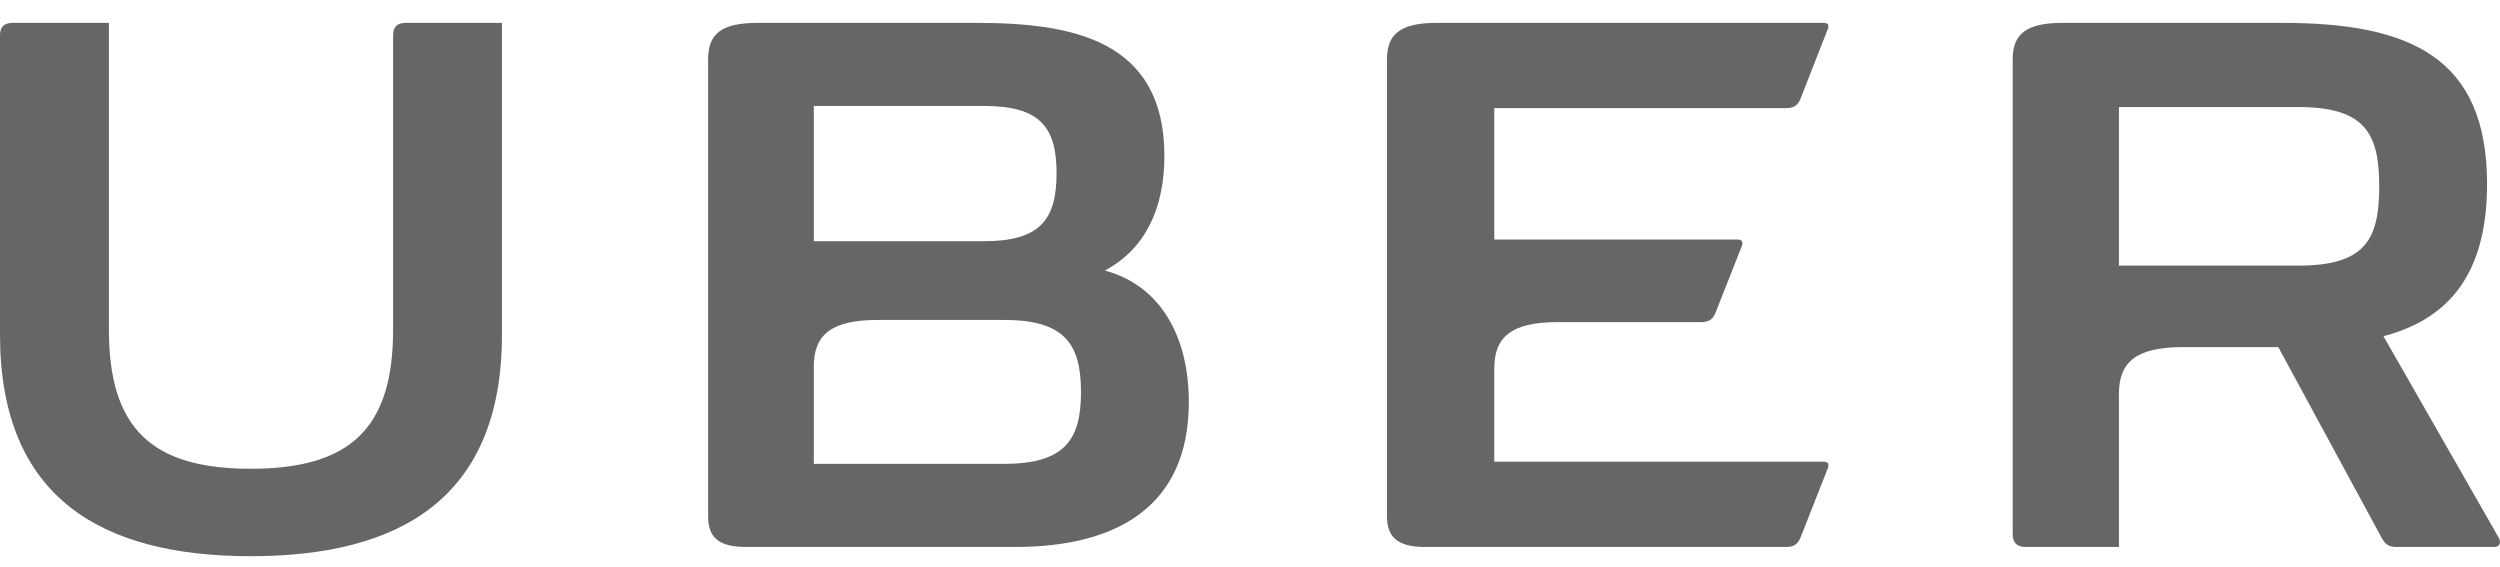 <svg width="75" height="17" viewBox="0 0 75 17" fill="none" xmlns="http://www.w3.org/2000/svg">
<path d="M12.175 0.686H15.059V10.038C15.059 14.959 11.984 16.686 7.522 16.686C3.076 16.686 0 14.959 0 10.038V1.061C0 0.8 0.127 0.686 0.382 0.686H3.267V9.892C3.267 12.841 4.542 14.063 7.522 14.063C10.518 14.063 11.793 12.841 11.793 9.892V1.061C11.793 0.8 11.92 0.686 12.175 0.686ZM44.828 3.244V7.187H52.126C52.254 7.187 52.302 7.252 52.254 7.383L51.457 9.403C51.377 9.582 51.266 9.664 51.027 9.664H46.74C45.338 9.664 44.828 10.104 44.828 11.065V13.851H54.708C54.836 13.851 54.883 13.916 54.836 14.046L54.007 16.148C53.927 16.328 53.816 16.409 53.577 16.409H42.756C41.927 16.409 41.609 16.116 41.609 15.48V1.778C41.609 1.012 42.023 0.686 43.107 0.686H54.708C54.836 0.686 54.883 0.751 54.836 0.865L54.007 2.983C53.927 3.163 53.816 3.244 53.577 3.244H44.828ZM35.665 12.059C35.665 15.203 33.497 16.409 30.454 16.409H22.39C21.545 16.409 21.243 16.116 21.243 15.48V1.778C21.243 1.012 21.641 0.686 22.741 0.686H29.29C32.159 0.686 34.932 1.191 34.932 4.678C34.932 6.177 34.406 7.448 33.147 8.116C34.884 8.588 35.665 10.185 35.665 12.059ZM24.414 7.236H29.529C31.218 7.236 31.697 6.568 31.697 5.199C31.697 3.831 31.218 3.179 29.529 3.179H24.414V7.236ZM32.43 11.765C32.43 10.315 31.936 9.598 30.119 9.598H26.342C24.94 9.598 24.414 10.038 24.414 11V13.916H30.119C31.936 13.916 32.43 13.199 32.43 11.765ZM74.819 16.409H71.887C71.648 16.409 71.552 16.311 71.457 16.148L68.349 10.413H65.497C64.094 10.413 63.568 10.853 63.568 11.814V16.409H60.764C60.509 16.409 60.381 16.279 60.381 16.034V1.778C60.381 1.012 60.796 0.686 61.879 0.686H68.461C72.301 0.686 74.612 1.713 74.612 5.525C74.612 8.474 73.226 9.631 71.504 10.087L74.963 16.132C75.026 16.23 75.026 16.409 74.819 16.409ZM71.377 5.59C71.377 3.994 70.947 3.211 68.939 3.211H63.568V7.969H68.939C70.947 7.969 71.377 7.203 71.377 5.59Z" fill="#666666"/>
</svg>
